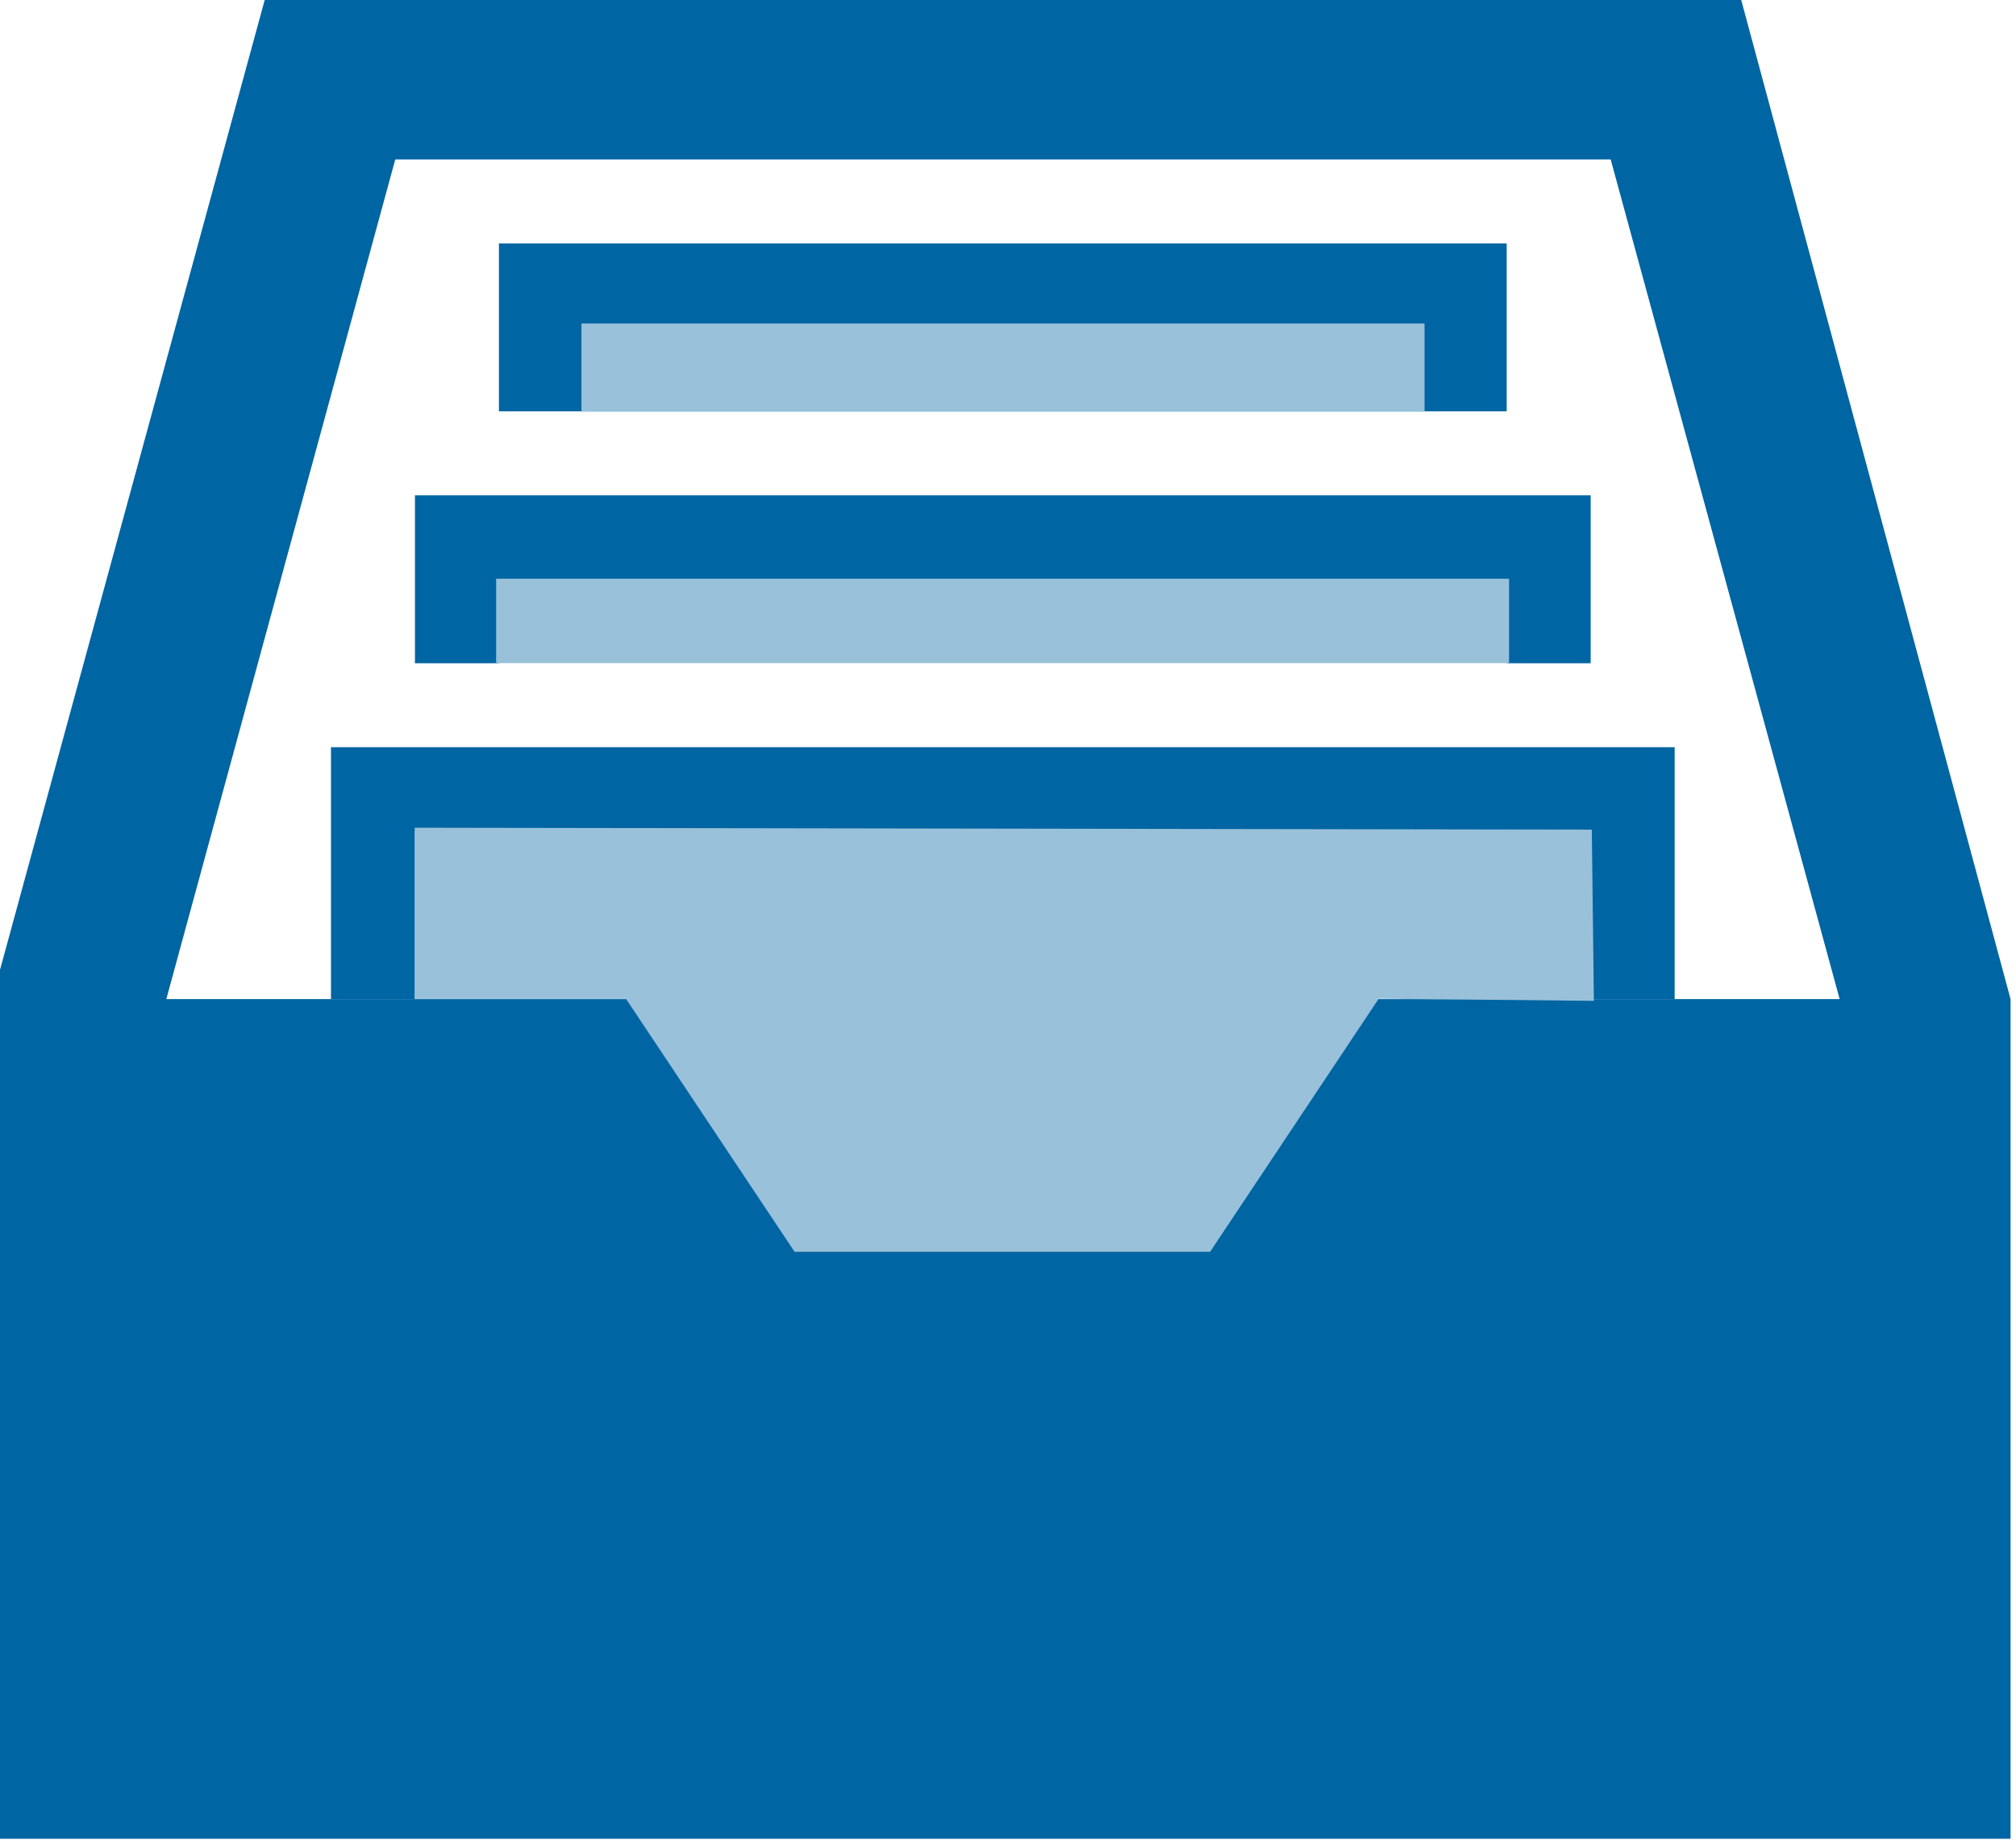 <?xml version="1.0" encoding="UTF-8" standalone="no"?>
<!-- Created with Inkscape (http://www.inkscape.org/) -->

<svg
   xmlns:dc="http://purl.org/dc/elements/1.1/"
   xmlns:cc="http://creativecommons.org/ns#"
   xmlns:rdf="http://www.w3.org/1999/02/22-rdf-syntax-ns#"
   xmlns:svg="http://www.w3.org/2000/svg"
   xmlns="http://www.w3.org/2000/svg"
   xmlns:sodipodi="http://sodipodi.sourceforge.net/DTD/sodipodi-0.dtd"
   xmlns:inkscape="http://www.inkscape.org/namespaces/inkscape"
   width="40"
   height="36.667"
   viewBox="0 0 40 36.667"
   id="svg8932"
   version="1.1"
   inkscape:version="0.91 r13725"
   sodipodi:docname="Storage.svg"
   inkscape:export-filename="C:\Users\j1hochre\Desktop\Bilder\Storage@3x.png"
   inkscape:export-xdpi="480"
   inkscape:export-ydpi="480">
  <defs
     id="defs8934">
    <mask
       id="mask72">
      <g
         style="filter:url(#alpha)"
         id="g1032">
        <rect
           x="0"
           y="0"
           width="480"
           height="960"
           style="fill:#000000;fill-opacity:0.5;stroke:none"
           id="rect1034" />
      </g>
    </mask>
    <filter
       id="alpha"
       filterUnits="objectBoundingBox"
       x="0"
       y="0"
       width="1"
       height="1">
      <feColorMatrix
         type="matrix"
         in="SourceGraphic"
         values="0 0 0 0 1 0 0 0 0 1 0 0 0 0 1 0 0 0 1 0"
         id="feColorMatrix7" />
    </filter>
    <clipPath
       id="clip119">
      <rect
         y="0"
         x="0"
         width="14"
         height="6"
         id="rect1037" />
    </clipPath>
    <mask
       id="mask71">
      <g
         style="filter:url(#alpha)"
         id="g1021">
        <rect
           x="0"
           y="0"
           width="480"
           height="960"
           style="fill:#000000;fill-opacity:0.5;stroke:none"
           id="rect1023" />
      </g>
    </mask>
    <filter
       id="filter8910"
       filterUnits="objectBoundingBox"
       x="0"
       y="0"
       width="1"
       height="1">
      <feColorMatrix
         type="matrix"
         in="SourceGraphic"
         values="0 0 0 0 1 0 0 0 0 1 0 0 0 0 1 0 0 0 1 0"
         id="feColorMatrix8912" />
    </filter>
    <clipPath
       id="clip118">
      <rect
         y="0"
         x="0"
         width="12"
         height="1"
         id="rect1026" />
    </clipPath>
    <mask
       id="mask70">
      <g
         style="filter:url(#alpha)"
         id="g1010">
        <rect
           x="0"
           y="0"
           width="480"
           height="960"
           style="fill:#000000;fill-opacity:0.5;stroke:none"
           id="rect1012" />
      </g>
    </mask>
    <filter
       id="filter8919"
       filterUnits="objectBoundingBox"
       x="0"
       y="0"
       width="1"
       height="1">
      <feColorMatrix
         type="matrix"
         in="SourceGraphic"
         values="0 0 0 0 1 0 0 0 0 1 0 0 0 0 1 0 0 0 1 0"
         id="feColorMatrix8921" />
    </filter>
    <clipPath
       id="clip117">
      <rect
         y="0"
         x="0"
         width="10"
         height="1"
         id="rect1015" />
    </clipPath>
    <mask
       id="mask70-2">
      <g
         style="filter:url(#alpha-4)"
         id="g1010-5">
        <rect
           x="0"
           y="0"
           width="480"
           height="960"
           style="fill:#000000;fill-opacity:0.5;stroke:none"
           id="rect1012-1" />
      </g>
    </mask>
    <filter
       id="alpha-4"
       filterUnits="objectBoundingBox"
       x="0"
       y="0"
       width="1"
       height="1">
      <feColorMatrix
         type="matrix"
         in="SourceGraphic"
         values="0 0 0 0 1 0 0 0 0 1 0 0 0 0 1 0 0 0 1 0"
         id="feColorMatrix7-7" />
    </filter>
    <clipPath
       id="clip117-1">
      <rect
         width="10"
         height="1"
         id="rect1015-6"
         x="0"
         y="0" />
    </clipPath>
    <mask
       id="mask71-0">
      <g
         style="filter:url(#alpha-4)"
         id="g1021-5">
        <rect
           x="0"
           y="0"
           width="480"
           height="960"
           style="fill:#000000;fill-opacity:0.5;stroke:none"
           id="rect1023-5" />
      </g>
    </mask>
    <filter
       id="filter9018"
       filterUnits="objectBoundingBox"
       x="0"
       y="0"
       width="1"
       height="1">
      <feColorMatrix
         type="matrix"
         in="SourceGraphic"
         values="0 0 0 0 1 0 0 0 0 1 0 0 0 0 1 0 0 0 1 0"
         id="feColorMatrix9020" />
    </filter>
    <clipPath
       id="clip118-6">
      <rect
         width="12"
         height="1"
         id="rect1026-4"
         x="0"
         y="0" />
    </clipPath>
    <mask
       id="mask72-6">
      <g
         style="filter:url(#alpha-4)"
         id="g1032-1">
        <rect
           x="0"
           y="0"
           width="480"
           height="960"
           style="fill:#000000;fill-opacity:0.5;stroke:none"
           id="rect1034-4" />
      </g>
    </mask>
    <filter
       id="filter9027"
       filterUnits="objectBoundingBox"
       x="0"
       y="0"
       width="1"
       height="1">
      <feColorMatrix
         type="matrix"
         in="SourceGraphic"
         values="0 0 0 0 1 0 0 0 0 1 0 0 0 0 1 0 0 0 1 0"
         id="feColorMatrix9029" />
    </filter>
    <clipPath
       id="clip119-2">
      <rect
         width="14"
         height="6"
         id="rect1037-6"
         x="0"
         y="0" />
    </clipPath>
    <mask
       id="mask70-3">
      <g
         style="filter:url(#alpha-3)"
         id="g1010-6">
        <rect
           x="0"
           y="0"
           width="480"
           height="960"
           style="fill:#000000;fill-opacity:0.5;stroke:none"
           id="rect1012-9" />
      </g>
    </mask>
    <filter
       id="alpha-3"
       filterUnits="objectBoundingBox"
       x="0"
       y="0"
       width="1"
       height="1">
      <feColorMatrix
         type="matrix"
         in="SourceGraphic"
         values="0 0 0 0 1 0 0 0 0 1 0 0 0 0 1 0 0 0 1 0"
         id="feColorMatrix7-1" />
    </filter>
    <clipPath
       id="clip117-13">
      <rect
         width="10"
         height="1"
         id="rect1015-1"
         x="0"
         y="0" />
    </clipPath>
    <mask
       id="mask71-1">
      <g
         style="filter:url(#alpha-3)"
         id="g1021-1">
        <rect
           x="0"
           y="0"
           width="480"
           height="960"
           style="fill:#000000;fill-opacity:0.5;stroke:none"
           id="rect1023-0" />
      </g>
    </mask>
    <filter
       id="filter9018-9"
       filterUnits="objectBoundingBox"
       x="0"
       y="0"
       width="1"
       height="1">
      <feColorMatrix
         type="matrix"
         in="SourceGraphic"
         values="0 0 0 0 1 0 0 0 0 1 0 0 0 0 1 0 0 0 1 0"
         id="feColorMatrix9020-1" />
    </filter>
    <clipPath
       id="clip118-68">
      <rect
         width="12"
         height="1"
         id="rect1026-40"
         x="0"
         y="0" />
    </clipPath>
    <mask
       id="mask72-2">
      <g
         style="filter:url(#alpha-3)"
         id="g1032-3">
        <rect
           x="0"
           y="0"
           width="480"
           height="960"
           style="fill:#000000;fill-opacity:0.5;stroke:none"
           id="rect1034-8" />
      </g>
    </mask>
    <filter
       id="filter9027-8"
       filterUnits="objectBoundingBox"
       x="0"
       y="0"
       width="1"
       height="1">
      <feColorMatrix
         type="matrix"
         in="SourceGraphic"
         values="0 0 0 0 1 0 0 0 0 1 0 0 0 0 1 0 0 0 1 0"
         id="feColorMatrix9029-9" />
    </filter>
    <clipPath
       id="clip119-8">
      <rect
         width="14"
         height="6"
         id="rect1037-3"
         x="0"
         y="0" />
    </clipPath>
    <mask
       id="mask72-64">
      <g
         style="filter:url(#alpha-9)"
         id="g1032-7">
        <rect
           x="0"
           y="0"
           width="480"
           height="960"
           style="fill:#000000;fill-opacity:0.5;stroke:none"
           id="rect1034-6" />
      </g>
    </mask>
    <filter
       id="alpha-9"
       filterUnits="objectBoundingBox"
       x="0"
       y="0"
       width="1"
       height="1">
      <feColorMatrix
         type="matrix"
         in="SourceGraphic"
         values="0 0 0 0 1 0 0 0 0 1 0 0 0 0 1 0 0 0 1 0"
         id="feColorMatrix7-8" />
    </filter>
    <clipPath
       id="clip119-4">
      <rect
         y="0"
         x="0"
         width="14"
         height="6"
         id="rect1037-36" />
    </clipPath>
    <mask
       id="mask71-2">
      <g
         style="filter:url(#alpha-9)"
         id="g1021-7">
        <rect
           x="0"
           y="0"
           width="480"
           height="960"
           style="fill:#000000;fill-opacity:0.5;stroke:none"
           id="rect1023-8" />
      </g>
    </mask>
    <filter
       id="filter9831"
       filterUnits="objectBoundingBox"
       x="0"
       y="0"
       width="1"
       height="1">
      <feColorMatrix
         type="matrix"
         in="SourceGraphic"
         values="0 0 0 0 1 0 0 0 0 1 0 0 0 0 1 0 0 0 1 0"
         id="feColorMatrix9833" />
    </filter>
    <clipPath
       id="clip118-62">
      <rect
         y="0"
         x="0"
         width="12"
         height="1"
         id="rect1026-6" />
    </clipPath>
    <mask
       id="mask70-8">
      <g
         style="filter:url(#alpha-9)"
         id="g1010-0">
        <rect
           x="0"
           y="0"
           width="480"
           height="960"
           style="fill:#000000;fill-opacity:0.5;stroke:none"
           id="rect1012-2" />
      </g>
    </mask>
    <filter
       id="filter9840"
       filterUnits="objectBoundingBox"
       x="0"
       y="0"
       width="1"
       height="1">
      <feColorMatrix
         type="matrix"
         in="SourceGraphic"
         values="0 0 0 0 1 0 0 0 0 1 0 0 0 0 1 0 0 0 1 0"
         id="feColorMatrix9842" />
    </filter>
    <clipPath
       id="clip117-4">
      <rect
         y="0"
         x="0"
         width="10"
         height="1"
         id="rect1015-3" />
    </clipPath>
  </defs>
  <sodipodi:namedview
     id="base"
     pagecolor="#ffffff"
     bordercolor="#666666"
     borderopacity="1.0"
     inkscape:pageopacity="0.0"
     inkscape:pageshadow="2"
     inkscape:zoom="10.765564"
     inkscape:cx="8.2690189"
     inkscape:cy="19.886633"
     inkscape:document-units="px"
     inkscape:current-layer="layer1"
     showgrid="false"
     fit-margin-top="0"
     fit-margin-left="0"
     fit-margin-right="0"
     fit-margin-bottom="0"
     units="px"
     inkscape:window-width="1920"
     inkscape:window-height="1137"
     inkscape:window-x="-8"
     inkscape:window-y="-8"
     inkscape:window-maximized="1" />
  <g
     inkscape:label="Ebene 1"
     inkscape:groupmode="layer"
     id="layer1"
     transform="translate(-295.42,-495.757)">
    <g
       id="g3436"
       transform="matrix(1.333,0,0,1.333,-98.473,-177.474)">
      <path
         id="path1954-9"
         d="m 301.377,507.423 18.091,0 3.408,12.5 -6.875,0 -2.5,3.75 -6.162,0 -2.5,-3.75 -6.87,0 z m 20,-2.5 -21.909,0 -4.004,14.673 -0.044,12.827 30,0 0,-12.5 z"
         style="fill:#0065a3;fill-opacity:1;fill-rule:nonzero;stroke:none"
         inkscape:connector-curvature="0" />
      <path
         id="path2536-3"
         d="m 319.17,516.173 -18.75,0 0,3.75 1.25,0 0,-2.5 17.5,0 0,2.5 1.25,0 0,-3.75 z"
         style="fill:#0065a3;fill-opacity:1;fill-rule:nonzero;stroke:none"
         inkscape:connector-curvature="0" />
      <path
         id="path2538-3"
         d="m 317.92,512.423 -16.25,0 0,2.5 1.25,0 0,-1.25 15,0 0,1.25 1.25,0 0,-2.5 z"
         style="fill:#0065a3;fill-opacity:1;fill-rule:nonzero;stroke:none"
         inkscape:connector-curvature="0" />
      <path
         id="path2540-0"
         d="m 316.67,508.673 -13.75,0 0,2.5 1.25,0 0,-1.25 12.5,0 0,1.25 1.25,0 0,-2.5 z"
         style="fill:#0065a3;fill-opacity:1;fill-rule:nonzero;stroke:none"
         inkscape:connector-curvature="0" />
      <path
         inkscape:connector-curvature="0"
         id="path9786"
         d="m 306.087,521.764 -1.254,-1.882 -1.564,0 -1.564,0 0,-1.236 0,-1.236 8.722,0.014 8.722,0.014 0.015,1.236 0.015,1.236 -1.592,-0.016 -1.592,-0.016 -1.255,1.884 -1.255,1.884 -3.072,0 -3.072,0 -1.254,-1.882 z"
         style="opacity:1;fill:#99c1da;fill-opacity:1;stroke:#99c1da;stroke-width:0.077;stroke-miterlimit:4;stroke-dasharray:none;stroke-opacity:1" />
      <path
         inkscape:connector-curvature="0"
         id="path9788"
         d="m 302.917,514.293 0,-0.59 7.5,0 7.5,0 0,0.59 0,0.59 -7.5,0 -7.5,0 0,-0.59 z"
         style="opacity:1;fill:#99c1da;fill-opacity:1;stroke:#99c1da;stroke-width:0.077;stroke-miterlimit:4;stroke-dasharray:none;stroke-opacity:1" />
      <path
         inkscape:connector-curvature="0"
         id="path9790"
         d="m 304.187,510.522 0,-0.618 6.236,0 6.236,0 0,0.618 0,0.618 -6.236,0 -6.236,0 0,-0.618 z"
         style="opacity:1;fill:#99c1da;fill-opacity:1;stroke:#99c1da;stroke-width:0.077;stroke-miterlimit:4;stroke-dasharray:none;stroke-opacity:1" />
    </g>
  </g>
</svg>

